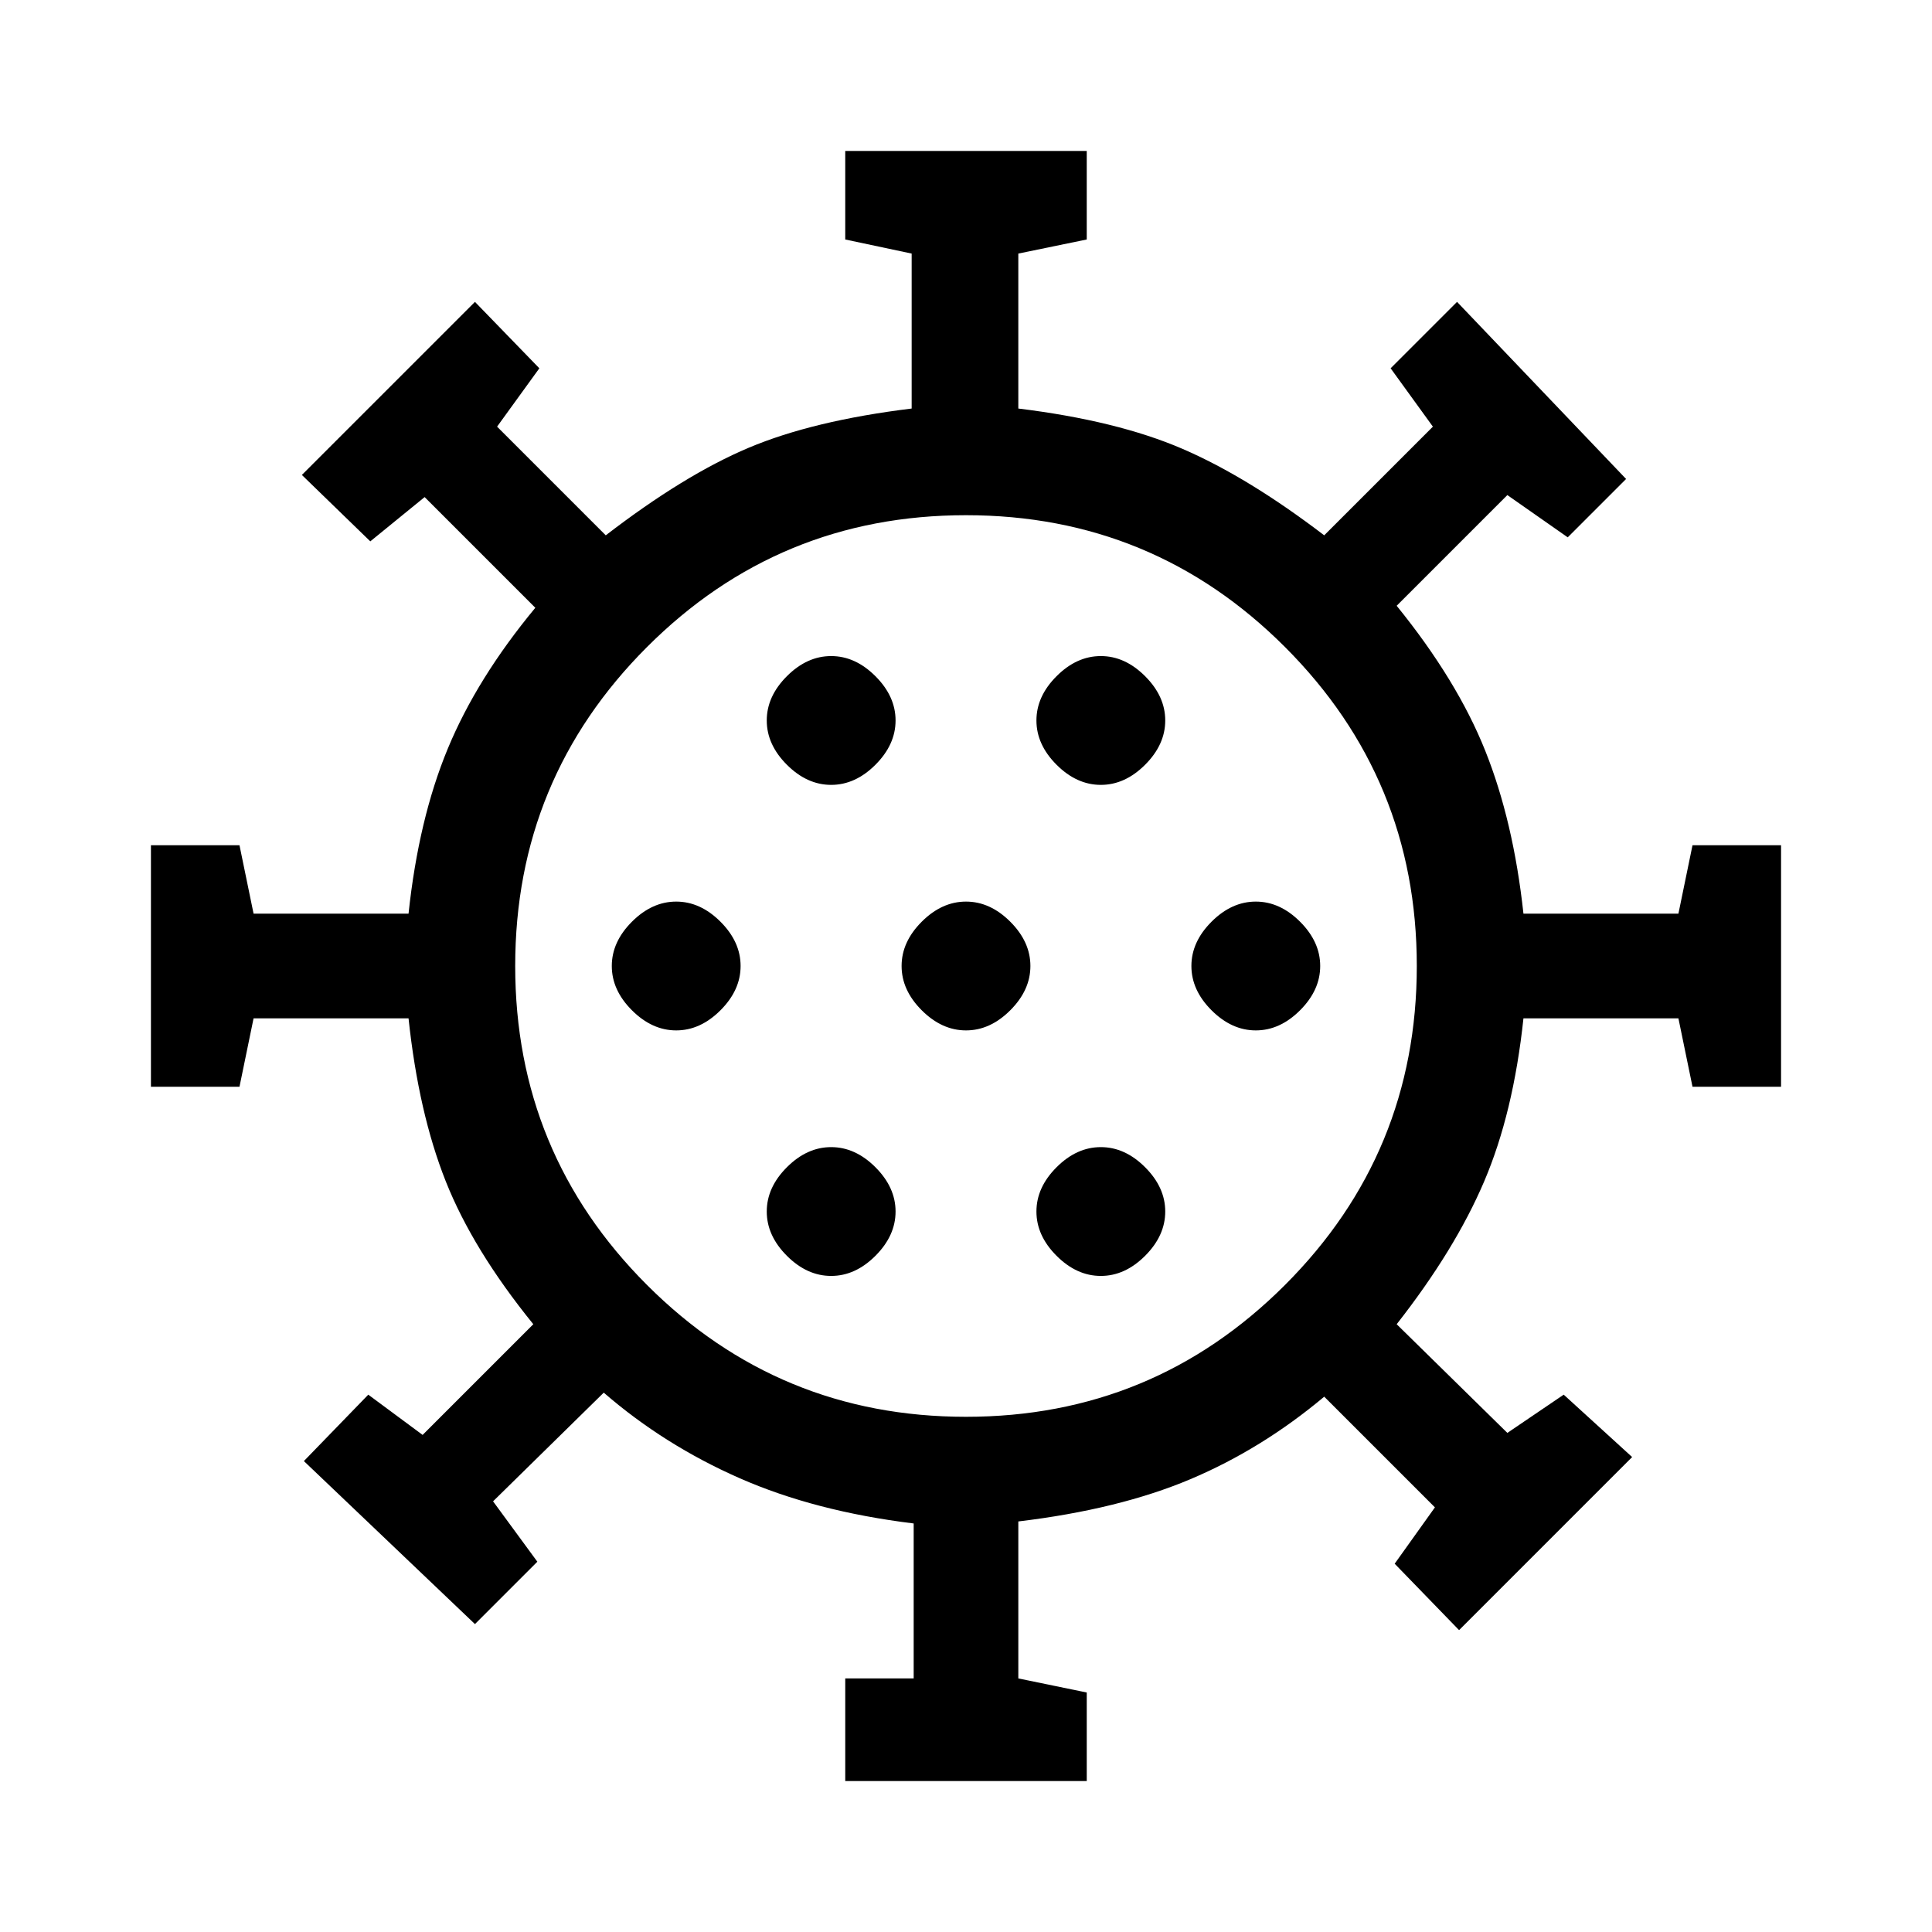 <svg xmlns="http://www.w3.org/2000/svg" height="24" viewBox="0 -960 960 960" width="24"><path d="M420-75v-51h34v-77q-49-6-86.5-22.5T300-268l-55 54 22 30-31 31-85-81 32-33 27 20 55-55q-30-37-43.5-71T203-454h-77l-7 34H75v-120h44l7 34h77q5-47 19.5-82t43.5-70l-55-55-27 22-34-33 86-86 32 33-21 29 54 54q39-30 71-43.5t81-19.5v-77l-33-7v-44h120v44l-34 7v77q49 6 81.5 20t70.5 43l54-54-21-29 33-33 84 88-29 29-30-21-55 55q30 37 44 72t19 81h77l7-34h44v120h-44l-7-34h-77q-5 47-19.5 81T694-302l55 54 28-19 34 31-86 86-32-33 20-28-55-55q-31 26-66.5 41T506-204v78l34 7v44H420Zm-7-251q12 0 22-10t10-22q0-12-10-22t-22-10q-12 0-22 10t-10 22q0 12 10 22t22 10Zm134 0q12 0 22-10t10-22q0-12-10-22t-22-10q-12 0-22 10t-10 22q0 12 10 22t22 10ZM336-448q12 0 22-10t10-22q0-12-10-22t-22-10q-12 0-22 10t-10 22q0 12 10 22t22 10Zm144 0q12 0 22-10t10-22q0-12-10-22t-22-10q-12 0-22 10t-10 22q0 12 10 22t22 10Zm144 0q12 0 22-10t10-22q0-12-10-22t-22-10q-12 0-22 10t-10 22q0 12 10 22t22 10ZM413-570q12 0 22-10t10-22q0-12-10-22t-22-10q-12 0-22 10t-10 22q0 12 10 22t22 10Zm134 0q12 0 22-10t10-22q0-12-10-22t-22-10q-12 0-22 10t-10 22q0 12 10 22t22 10Zm-67 90Zm0 224q93 0 158.5-65.5T704-480q0-93-65.5-158.5T480-704q-93 0-158.5 65.5T256-480q0 93 65.5 158.5T480-256Z"/></svg>